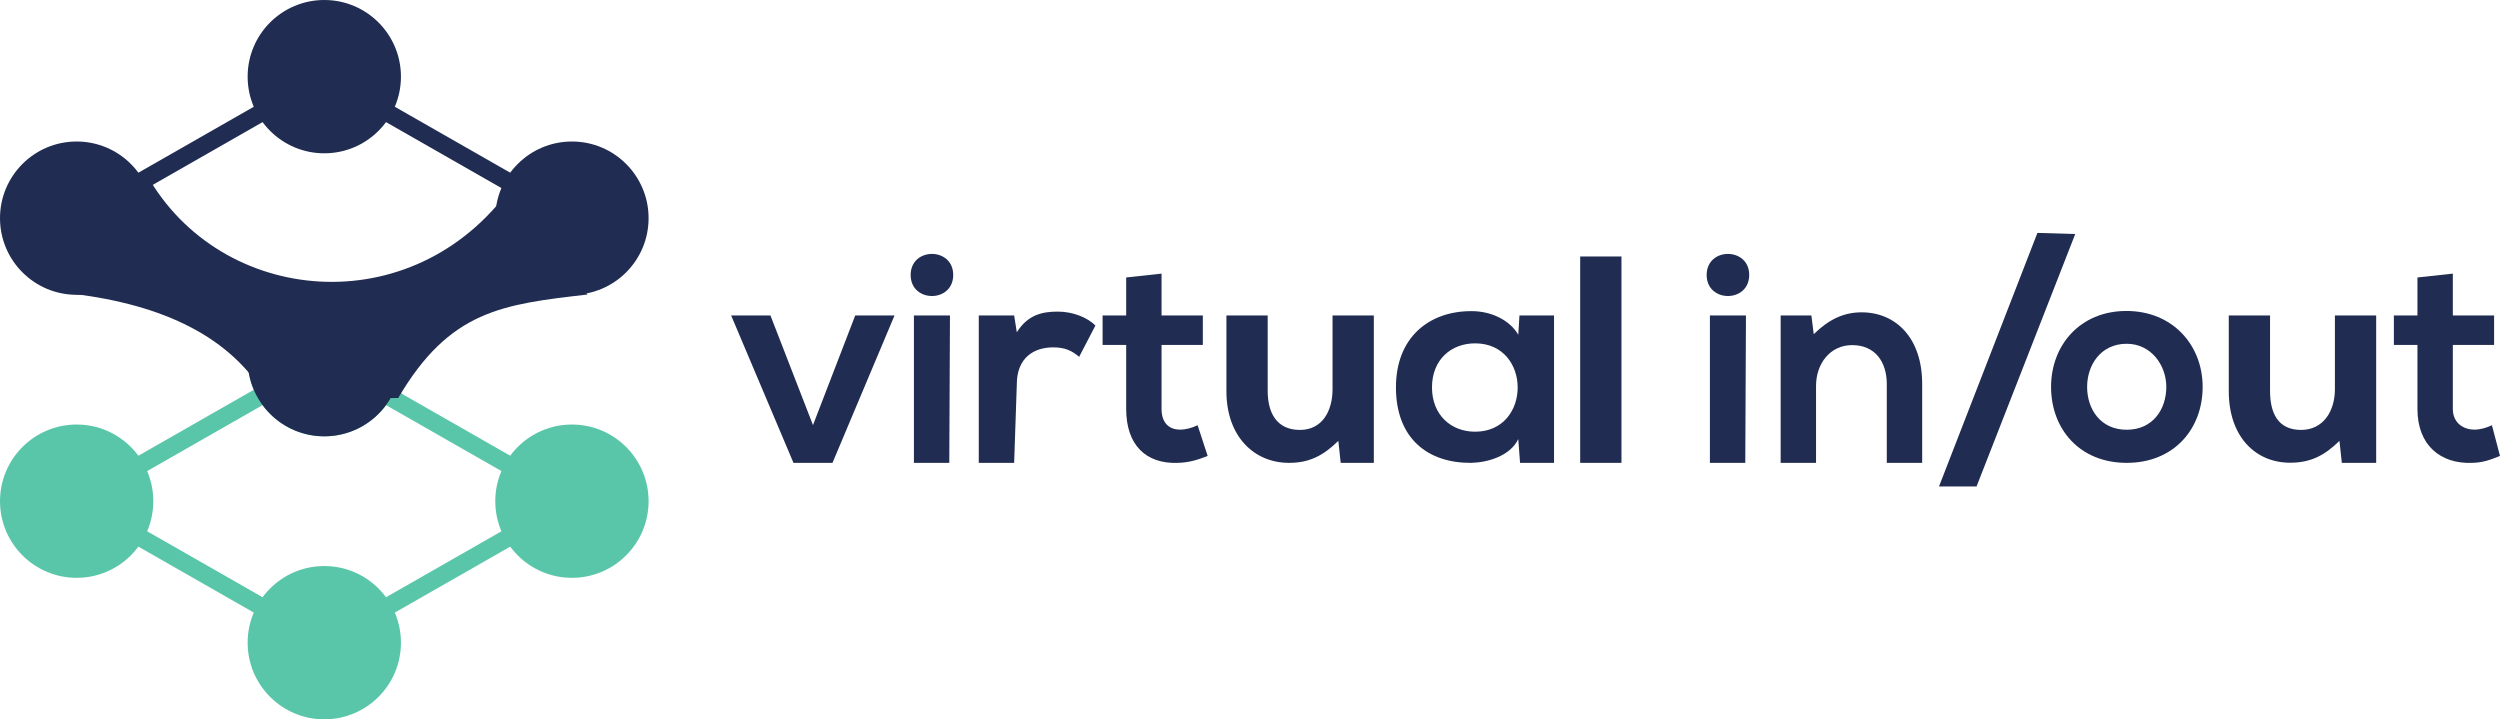 <?xml version="1.0" ?>
<svg xmlns="http://www.w3.org/2000/svg" xmlns:xlink="http://www.w3.org/1999/xlink" viewBox="0 0 424 122">
	<style>
		.cls0 { fill: transparent; }
		.cls1 { fill: #202c51; }
	</style>
	<defs>
		<symbol id="mylogo-group">
			<path d="M 13.0,37.0 L 55.0,61.0 L 97.0,37.0 L 55.0,13.0 L 13.0,37.0" stroke-width="3" class="cls0"/>
			<g stroke="transparent">
				<circle cx="13" cy="37" r="13"/>
				<circle cx="55" cy="61" r="13"/>
				<circle cx="97" cy="37" r="13"/>
				<circle cx="55" cy="13" r="13"/>
			</g>
		</symbol>
		<symbol id="mylogo-text">
			<g>
				<path d="M 151.713,53.5 L 141.189,78.5 L 134.574,78.5 L 124.0,53.5 L 130.666,53.5 L 137.882,72.095 L 145.048,53.5"/>
				<path d="M 155.0,53.5 L 155.0,78.5 L 161.0,78.5 L 161.114,53.5 L 155.0,53.5 M 161.666,46.635 C 161.666,51.395 154.448,51.395 154.448,46.635 C 154.448,41.873 161.666,41.873 161.666,46.635"/>
				<path d="M 172.0,78.5 L 166.0,78.5 L 166.0,53.5 L 172.0,53.5 L 172.451,56.357 C 174.355,53.3 176.911,52.849 179.417,52.849 C 181.973,52.849 184.428,53.851 185.782,55.206 L 183.025,60.516 C 181.772,59.464 180.62,58.913 178.615,58.913 C 175.408,58.913 172.451,60.616 172.451,65.178"/>
				<path d="M 197.0,46.406 L 197.0,53.5 L 204.0,53.5 L 204.0,58.5 L 197.0,58.5 L 197.0,69.359 C 197.0,71.713 198.253,72.865 200.157,72.865 C 201.109,72.865 202.211,72.565 203.113,72.115 L 204.818,77.325 C 203.063,78.027 201.61,78.451 199.756,78.5 C 194.394,78.702 191.0,75.523 191.0,69.359 C 191.0,65.801 191.0,62.058 191.0,58.5 L 187.0,58.5 L 187.0,53.5 L 191.0,53.5 L 191.0,47.058"/>
				<path d="M 215.0,66.301 C 215.0,70.059 216.557,72.915 220.466,72.915 C 224.224,72.915 226.0,69.759 226.0,66 L 226.0,53.5 L 233.0,53.5 L 233.0,78.5 L 227.382,78.5 L 226.981,74.77 C 224.425,77.276 222.07,78.5 218.611,78.5 C 212.698,78.5 208.0,74.019 208.0,66.351 L 208.0,53.5 L 215.0,53.5"/>
				<path d="M 242.866,65.699 C 242.866,70.411 246.123,73.216 250.182,73.216 C 259.805,73.216 259.805,58.232 250.182,58.232 C 246.123,58.232 242.866,60.988 242.866,65.699 M 263.564,53.5 L 263.564,78.5 L 257.8,78.5 L 257.5,74.471 C 256.096,77.376 252.237,78.449 249.481,78.5 C 242.164,78.549 236.752,74.368 236.752,65.699 C 236.752,57.18 242.415,52.72 249.631,52.77 C 252.939,52.77 256.096,54.323 257.5,56.779 L 257.7,53.5"/>
				<path d="M 268.0,78.5 L 275.0,78.5 L 275.0,43.5 L 268.0,43.5"/>
				<path d="M 290.0,53.5 L 290.0,78.5 L 296.0,78.5 L 296.114,53.5 L 290.0,53.5 M 296.666,46.635 C 296.666,51.395 289.448,51.395 289.448,46.635 C 289.448,41.873 296.666,41.873 296.666,46.635"/>
				<path d="M 320.0,65.148 C 320.0,61.389 318.035,58.532 314.125,58.532 C 310.367,58.532 308.0,61.691 308.0,65.449 L 308.0,78.5 L 302.0,78.5 L 302.0,53.5 L 307.211,53.5 L 307.611,56.679 C 310.117,54.223 312.621,52.971 315.729,52.971 C 321.543,52.971 326.0,57.33 326.0,65.097 L 326.0,78.5 L 320.0,78.5"/>
				<path d="M 351.96,39.691 L 335.223,82.5 L 328.857,82.5 L 345.547,39.5"/>
				<path d="M 353.976,65.62 C 353.976,69.379 356.231,72.886 360.691,72.886 C 365.151,72.886 367.405,69.379 367.405,65.62 C 367.405,61.91 364.8,58.303 360.691,58.303 C 356.281,58.303 353.976,61.91 353.976,65.62 M 373.569,65.62 C 373.569,72.736 368.709,78.5 360.691,78.5 C 352.673,78.5 347.861,72.736 347.861,65.62 C 347.861,58.555 352.773,52.74 360.64,52.74 C 368.508,52.74 373.569,58.555 373.569,65.62"/>
				<path d="M 385.0,66.301 C 385.0,70.059 386.348,72.915 390.257,72.915 C 394.015,72.915 396.0,69.759 396.0,66 L 396.0,53.5 L 403.0,53.5 L 403.0,78.5 L 397.173,78.5 L 396.772,74.77 C 394.216,77.276 391.86,78.477 388.403,78.477 C 382.489,78.477 378.0,74.019 378.0,66.351 L 378.0,53.5 L 385.0,53.5"/>
				<path d="M 416.0,46.406 L 416.0,53.5 L 423.0,53.5 L 423.0,58.5 L 416.0,58.5 L 416.0,69.359 C 416.0,71.713 417.769,72.865 419.673,72.865 C 420.625,72.865 421.728,72.565 422.629,72.115 L 424.0,77.325 C 422.245,78.027 421.125,78.451 419.272,78.5 C 413.909,78.702 410.0,75.523 410.0,69.359 L 410.0,58.5 L 406.0,58.5 L 406.0,53.5 L 410.0,53.5 L 410.0,47.058"/>
			</g>
		</symbol>
	</defs>
	<symbol id="mylogo">
		<g>
			<use xlink:href="#mylogo-group" fill="#5ac6a9" stroke="#5ac6a9" x="0" y="48"/>
			<g class="cls1">
				<use xlink:href="#mylogo-group" stroke="#202c51" x="0" y="0"/>
				<path d="M 25.468,30.637 C 38.611,52.341 71.31,54.672 87.45,30.684 L 99.623,49.952 C 85.261,51.611 76.274,52.604 67.538,67.504 L 45.326,67.609 C 39.205,57.091 27.712,51.704 12.326,49.821"/>
			</g>
		</g>
	</symbol>
	<use xlink:href="#mylogo"/>
	<use xlink:href="#mylogo-text" fill="#202c51" class="mylogo-text"/>
</svg>
